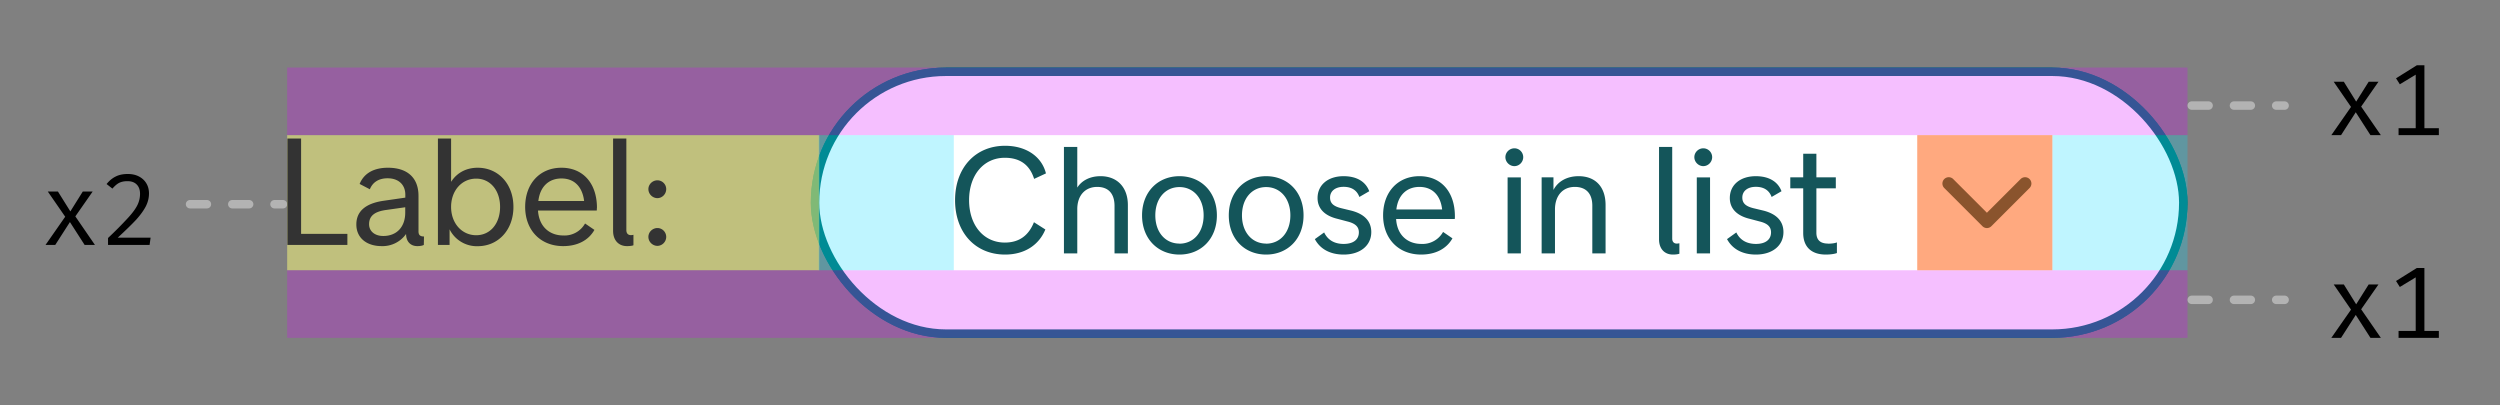 <svg width="296" height="48" viewBox="0 0 296 48" fill="none" xmlns="http://www.w3.org/2000/svg"><rect x="0" y="0" width="296" height="48" fill="#808080" stroke="none"/><rect x="96.5" y="8.5" width="162" height="31" rx="15.5" fill="#FBFCF9" stroke="#007272"/><rect x="96.5" y="8.5" width="162" height="31" rx="15.5" fill="#fff" stroke="#007272"/><path fill-rule="evenodd" clip-rule="evenodd" d="M231.28 21.22a.75.75 0 10-1.06 1.06l4.5 4.5a.74.74 0 001.06 0l4.5-4.5a.75.75 0 10-1.06-1.06l-3.97 3.97-3.97-3.97z" fill="#14555A"/><path d="M119 30.14c2.36 0 4.03-1.17 4.77-2.97l-1.35-.86c-.61 1.53-1.7 2.41-3.45 2.41-2.49 0-4.23-2.03-4.23-5.02 0-2.99 1.74-5.02 4.23-5.02 1.8 0 2.95.84 3.47 2.5l1.4-.65c-.5-2-2.35-3.27-4.84-3.27-3.5 0-5.92 2.59-5.92 6.44 0 3.85 2.41 6.44 5.92 6.44zm11.3-9.28c-1.22 0-2.21.5-2.75 1.35V17.4h-1.58V30h1.58v-5.24c0-1.6.92-2.63 2.36-2.63 1.33 0 2.05.8 2.05 2.25V30h1.58v-5.72c0-2.1-1.26-3.42-3.24-3.42zm9.35 9.28c2.54 0 4.43-1.85 4.43-4.64 0-2.79-1.9-4.64-4.43-4.64-2.54 0-4.43 1.85-4.43 4.64 0 2.79 1.89 4.64 4.43 4.64zm0-1.3c-1.66 0-2.86-1.32-2.86-3.34 0-2.02 1.2-3.35 2.86-3.35 1.65 0 2.86 1.33 2.86 3.35s-1.2 3.35-2.86 3.35zm10.26 1.3c2.54 0 4.43-1.85 4.43-4.64 0-2.79-1.89-4.64-4.43-4.64-2.53 0-4.42 1.85-4.42 4.64 0 2.79 1.88 4.64 4.42 4.64zm0-1.3c-1.65 0-2.86-1.32-2.86-3.34 0-2.02 1.2-3.35 2.86-3.35s2.87 1.33 2.87 3.35-1.21 3.35-2.87 3.35zm9.19 1.3c1.94 0 3.26-1.06 3.26-2.66 0-1.28-.81-2.14-2.36-2.54l-1.2-.29c-.93-.23-1.32-.6-1.32-1.26 0-.77.63-1.27 1.6-1.27.95 0 1.58.41 1.87 1.2l1.17-.68c-.43-1.15-1.5-1.78-3.04-1.78-1.85 0-3.08 1.04-3.08 2.59 0 1.22.81 2.09 2.36 2.46l1.13.3c.96.23 1.4.62 1.4 1.3 0 .87-.67 1.37-1.8 1.37-1.09 0-1.88-.46-2.31-1.36l-1.1.79c.63 1.19 1.83 1.83 3.42 1.83zm13.16-4.53c0-2.88-1.62-4.75-4.2-4.75-2.57 0-4.3 1.89-4.3 4.64 0 2.74 1.8 4.64 4.5 4.64 1.7 0 3.01-.68 3.71-1.92l-1.11-.76a2.78 2.78 0 01-2.58 1.42c-1.53 0-2.86-.95-2.98-2.95h6.94c.02-.05.02-.25.02-.32zm-4.2-3.48c1.54 0 2.5 1 2.69 2.67h-5.42c.2-1.73 1.26-2.67 2.74-2.67zm11.25-2.46c.57 0 1.04-.49 1.04-1.06 0-.58-.47-1.05-1.04-1.05-.58 0-1.07.47-1.07 1.05 0 .57.49 1.06 1.06 1.06zM178.5 30h1.57v-9h-1.57v9zm8.4-9.14c-1.35 0-2.44.6-2.97 1.63V21h-1.4v9h1.58v-5.2c0-1.62.91-2.67 2.35-2.67 1.34 0 2.07.8 2.07 2.22V30h1.57v-5.72c0-2.15-1.19-3.42-3.2-3.42zm11.17 9.28c.37 0 .64-.05.77-.1V28.8a1.3 1.3 0 01-.3.04c-.3 0-.55-.16-.55-.6V17.4h-1.56v10.94c0 1.12.66 1.8 1.64 1.8zm3.6-10.47c.58 0 1.05-.49 1.05-1.06 0-.58-.47-1.05-1.05-1.05-.57 0-1.06.47-1.06 1.05 0 .57.49 1.06 1.06 1.06zM200.9 30h1.57v-9h-1.57v9zm7 .14c1.95 0 3.26-1.06 3.26-2.66 0-1.28-.8-2.14-2.35-2.54l-1.21-.29c-.92-.23-1.31-.6-1.31-1.26 0-.77.63-1.27 1.6-1.27.95 0 1.58.41 1.87 1.2l1.17-.68c-.43-1.15-1.51-1.78-3.04-1.78-1.86 0-3.08 1.04-3.08 2.59 0 1.22.81 2.09 2.36 2.46l1.13.3c.96.23 1.39.62 1.39 1.3 0 .87-.67 1.37-1.78 1.37-1.1 0-1.9-.46-2.33-1.36l-1.1.79c.64 1.19 1.84 1.83 3.43 1.83zm8.55-1.3c-.92 0-1.39-.42-1.39-1.29V22.3h2.3V21h-2.3v-2.8h-1.56V21h-1.53v1.3h1.53v5.29c0 1.64.97 2.55 2.68 2.55.52 0 1.03-.07 1.31-.18V28.7c-.25.1-.63.15-1.04.15z" fill="#14555A"/><path fill="#FFFF7A" fill-opacity=".5" d="M34 16h63v16H34z"/><path fill="#00D9FF" fill-opacity=".25" d="M96.93 16h16v16h-16zM243 16h16v16h-16z"/><path fill="#DB00FF" fill-opacity=".25" d="M34 8h225v8H34zM34 32h225v8H34z"/><path d="M5.39 29l2.33-3.34-2.06-2.98h1.2l1.47 2.35 1.47-2.35h1.17l-2.05 2.94L11.24 29h-1.22l-1.74-2.71L6.54 29H5.39zm9.75-8.4c.5 0 .94.1 1.32.3.38.2.68.48.88.83.2.34.3.73.3 1.17 0 .52-.12 1.01-.36 1.5-.24.47-.61 1-1.13 1.58-.52.56-1.26 1.28-2.21 2.16h3.89l-.12.86h-4.92v-.82a45.74 45.74 0 002.4-2.42c.53-.58.89-1.08 1.09-1.5a3 3 0 00.3-1.32c0-.46-.13-.83-.4-1.1-.26-.26-.62-.39-1.09-.39-.39 0-.72.07-.98.2s-.52.36-.8.68l-.69-.54c.33-.41.7-.71 1.1-.9.4-.2.88-.29 1.42-.29zM276.03 16l2.33-3.34-2.05-2.98h1.2l1.46 2.35 1.48-2.35h1.16l-2.05 2.94 2.33 3.38h-1.23l-1.74-2.71-1.74 2.71h-1.15zm12.73-.82V16h-4.77v-.82h2.03V8.84l-1.88 1.14-.45-.71 2.46-1.54h.9v7.45h1.7zM276.03 40l2.33-3.34-2.05-2.98h1.2l1.46 2.35 1.48-2.35h1.16l-2.05 2.94 2.33 3.38h-1.23l-1.74-2.71-1.74 2.71h-1.15zm12.73-.82V40h-4.77v-.82h2.03v-6.34l-1.88 1.14-.45-.71 2.46-1.54h.9v7.45h1.7z" fill="#000"/><path fill="#FF5400" fill-opacity=".5" d="M227 16h16v16h-16z"/><path stroke="#B3B3B3" stroke-linecap="round" stroke-dasharray="2 3" d="M22.5 24.18h11M259.5 12.5h11M259.5 35.5h11"/><path d="M35.65 27.69V16.4h-1.62V29h7.1v-1.31h-5.48zm13.9-.3v-4.2c0-2.13-1.3-3.33-3.62-3.33-1.67 0-2.84.66-3.35 1.92l1.21.63c.34-.84 1.06-1.3 2.1-1.3 1.28 0 2.1.74 2.1 1.95v.34l-2.63.38c-2.11.32-3.17 1.26-3.17 2.8 0 1.56 1.19 2.56 2.99 2.56a3.4 3.4 0 002.9-1.44c0 .89.52 1.44 1.33 1.44.34 0 .6-.05.77-.14l.02-1c-.45 0-.65-.17-.65-.6zm-4.18.55c-.99 0-1.67-.56-1.67-1.39 0-.97.63-1.5 2.02-1.69l2.26-.32v.64c0 1.68-1 2.76-2.6 2.76zm11.2-8.08c-1.36 0-2.47.59-3.16 1.67V16.4h-1.56V29h1.38v-1.85a3.6 3.6 0 003.33 2c2.42 0 4.23-1.91 4.23-4.65s-1.81-4.64-4.23-4.64zm-.19 7.99c-1.7 0-2.97-1.42-2.97-3.35 0-1.93 1.26-3.35 2.97-3.35 1.68 0 2.83 1.4 2.83 3.35 0 1.94-1.13 3.35-2.83 3.35zm14.3-3.24c0-2.88-1.63-4.75-4.2-4.75-2.58 0-4.3 1.89-4.3 4.64 0 2.74 1.8 4.64 4.5 4.64 1.69 0 3-.68 3.7-1.92l-1.11-.76a2.78 2.78 0 01-2.58 1.42c-1.53 0-2.86-.95-2.99-2.95h6.95c.02-.05.02-.25.02-.32zm-4.2-3.48c1.53 0 2.48 1 2.68 2.67h-5.42c.2-1.73 1.26-2.67 2.74-2.67zm7.75 8.01c.38 0 .65-.05.77-.1V27.8a1.3 1.3 0 01-.3.04c-.29 0-.54-.16-.54-.6V16.4h-1.57v10.94c0 1.12.67 1.8 1.64 1.8zm3.6-5.68c.58 0 1.05-.49 1.05-1.07 0-.57-.47-1.04-1.04-1.04-.58 0-1.07.47-1.07 1.04 0 .58.49 1.07 1.07 1.07zm0 5.65c.58 0 1.05-.49 1.05-1.06 0-.58-.47-1.05-1.04-1.05-.58 0-1.07.47-1.07 1.05 0 .57.49 1.06 1.07 1.06z" fill="#333"/></svg>
